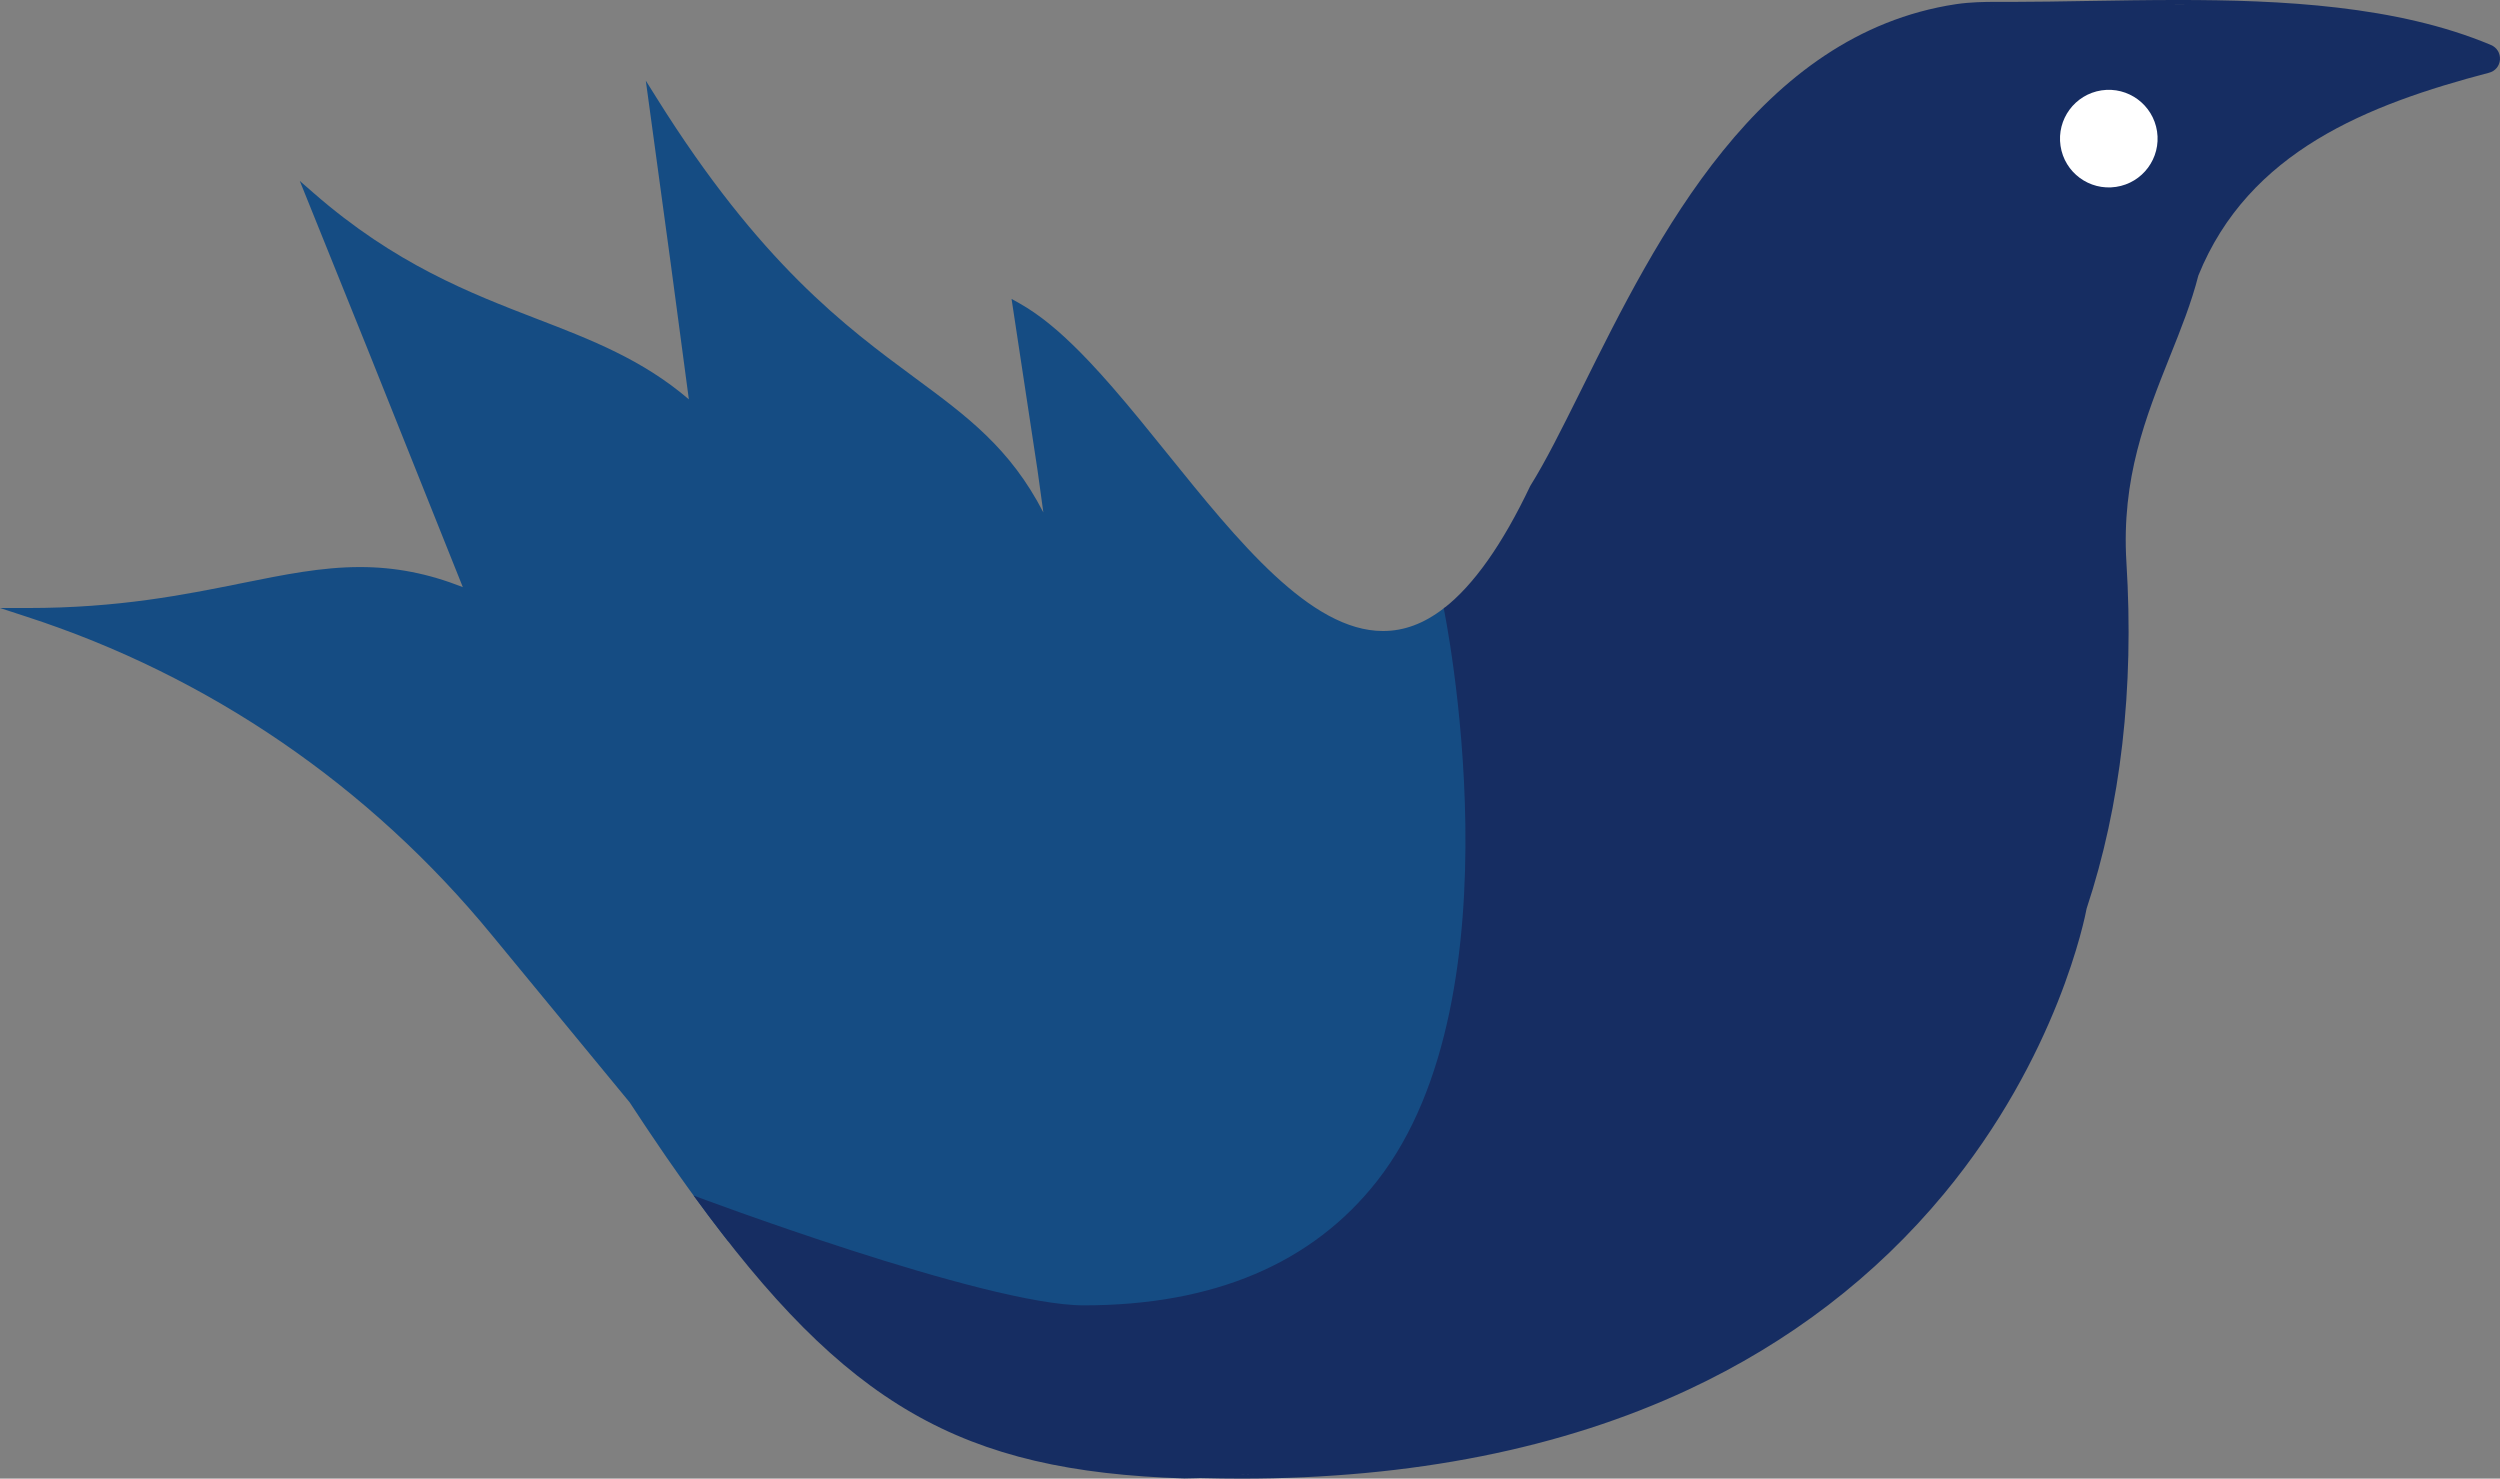 <svg version="1.1" id="图层_1" x="0px" y="0px" width="200px" height="118.287px" viewBox="0 0 200 118.287" enable-background="new 0 0 200 118.287" xml:space="preserve" xmlns="http://www.w3.org/2000/svg" xmlns:xlink="http://www.w3.org/1999/xlink" xmlns:xml="http://www.w3.org/XML/1998/namespace">
  <rect x="0" y="0" width="200" height="118.287" fill="#808080" stroke="none"/>
  <g>
    <path fill="#154C83" d="M118.164,65.772c-0.258-9.354-2.086-16.835-2.104-16.909l-0.067-0.269h-0.274h-0.107l0,0h-0.016
		l-0.095,0.073c-1.584,1.222-3.174,1.814-4.862,1.814c-5.808,0-11.604-7.191-17.214-14.146c-1.449-1.797-2.948-3.654-4.407-5.332
		c-0.663-0.762-1.258-1.422-1.843-2.041l-0.057-0.059l-0.071-0.074c-0.151-0.158-0.301-0.314-0.451-0.467l-0.17-0.174
		c-0.143-0.143-0.28-0.279-0.417-0.414l-0.182-0.178c-0.146-0.143-0.294-0.281-0.44-0.418l-0.045-0.043l-0.095-0.09
		c-0.197-0.182-0.392-0.357-0.586-0.529l0,0l-0.043-0.037c-0.177-0.152-0.353-0.303-0.53-0.447l-0.117-0.096l-0.067-0.055
		c-0.131-0.104-0.262-0.209-0.392-0.309L83.3,25.411c-0.125-0.094-0.25-0.186-0.375-0.271c-0.069-0.051-0.141-0.102-0.212-0.15
		c-0.13-0.09-0.262-0.178-0.394-0.262l-0.064-0.043l-0.123-0.077c-0.193-0.121-0.386-0.236-0.578-0.344l-0.629-0.352l0.108,0.713
		l1.97,12.998l0.465,3.371c-2.651-5.14-6.082-7.673-10.297-10.784c-5.502-4.063-12.349-9.117-20.636-22.367l-0.871-1.391
		l0.222,1.625l1.772,12.998l1.45,10.871c-3.709-3.18-7.83-4.771-12.178-6.445c-5.304-2.047-11.316-4.365-17.836-10.057l-1.11-0.969
		l0.551,1.367l4.924,12.211l7.567,18.917c-2.78-1.095-5.414-1.606-8.225-1.606c-3.064,0-6.029,0.598-9.462,1.291
		c-4.616,0.93-9.848,1.986-17.106,1.986H0l2.106,0.688c14.579,4.728,27.46,13.541,37.253,25.487l11.017,13.377
		c0.425,0.649,0.844,1.283,1.261,1.908l0.313,0.465l0.09,0.134c0.288,0.43,0.574,0.85,0.858,1.264l0.184,0.271l0.273,0.4
		c0.351,0.506,0.697,1,1.042,1.489c0.226,0.315,0.449,0.627,0.671,0.938l0.054,0.073l0.365,0.505
		c0.924,1.27,1.829,2.469,2.689,3.564l0.063,0.08l0.097,0.035c10.842,3.854,20.385,5.813,28.365,5.813
		c10.635,0,18.723-3.443,24.039-10.236C117.309,86.505,118.402,74.428,118.164,65.772z M86.701,104.781
		c-0.418,0-0.845-0.009-1.275-0.019c0.625,0.014,1.232,0.014,1.833,0.006C87.071,104.771,86.891,104.781,86.701,104.781z
		 M117.516,60.662c0.069,0.807,0.131,1.639,0.183,2.496C117.646,62.301,117.585,61.469,117.516,60.662z" class="color c1"/>
    <path fill="#162D62" d="M199.28,3.601c-7.53-3.174-16.884-3.602-25.041-3.602c-2.399,0-4.81,0.041-7.14,0.078
		c-2.154,0.037-4.189,0.07-6.203,0.074L160.3,0.149h-0.584c-0.957,0-2.073,0.014-3.231,0.184
		c-15.844,2.399-23.946,18.7-29.862,30.604l-0.024,0.049l-0.226,0.453c-1.453,2.918-2.707,5.439-3.937,7.41l-0.011,0.016l-0.01,0.02
		c-2.213,4.658-4.54,7.951-6.916,9.785c0,0,6.385,30.842-5.324,45.799c-5.176,6.607-13.074,9.959-23.476,9.959
		c-7.875,0-31.214-8.786-31.214-8.786c12.198,16.784,21.375,22.071,39.275,22.633c0.002,0,0.005,0,0.007,0
		c0.327,0,0.641-0.01,0.956-0.021l0.312-0.01l0.054,0.002l0.08,0.002c1.047,0.026,2.1,0.041,3.128,0.041
		c13.624,0,25.658-2.396,35.768-7.117c8.097-3.782,14.979-9.059,20.463-15.68c9.113-11.009,11.285-22.175,11.402-22.81
		c2.739-8.271,3.812-17.591,3.183-27.697c-0.412-6.713,1.558-11.654,3.463-16.43l0.018-0.045c0.89-2.221,1.722-4.303,2.273-6.467
		c4.026-9.947,13.557-13.678,23.256-16.225c0.492-0.125,0.836-0.535,0.873-1.043C200.034,4.261,199.754,3.8,199.28,3.601z
		 M116.6,53.42c0.199,1.201,0.408,2.605,0.596,4.168C117.008,56.025,116.799,54.621,116.6,53.42z M99.298,117.937
		c-0.036,0-0.073-0.002-0.109-0.002c0.502,0,0.992-0.012,1.487-0.018C100.216,117.923,99.763,117.937,99.298,117.937z
		 M117.674,72.853c0.146-2.102,0.188-4.166,0.154-6.154C117.859,68.687,117.818,70.752,117.674,72.853z M158.825,0.511
		c0.297-0.006,0.594-0.01,0.894-0.01c0.02,0,0.037,0,0.057,0C159.456,0.502,159.141,0.505,158.825,0.511z M173.688,0.357
		c0.187,0,0.367-0.004,0.554-0.004c0.37,0,0.741,0.002,1.11,0.004C174.796,0.355,174.241,0.355,173.688,0.357z" class="color c2"/>
  </g>
  <path fill="#FFFFFF" d="M168.12,7.229c2.132-0.32,4.119,1.146,4.444,3.281c0.32,2.135-1.147,4.123-3.28,4.441
	c-2.134,0.32-4.123-1.145-4.441-3.277C164.523,9.542,165.988,7.555,168.12,7.229z" class="color c3"/>
</svg>
